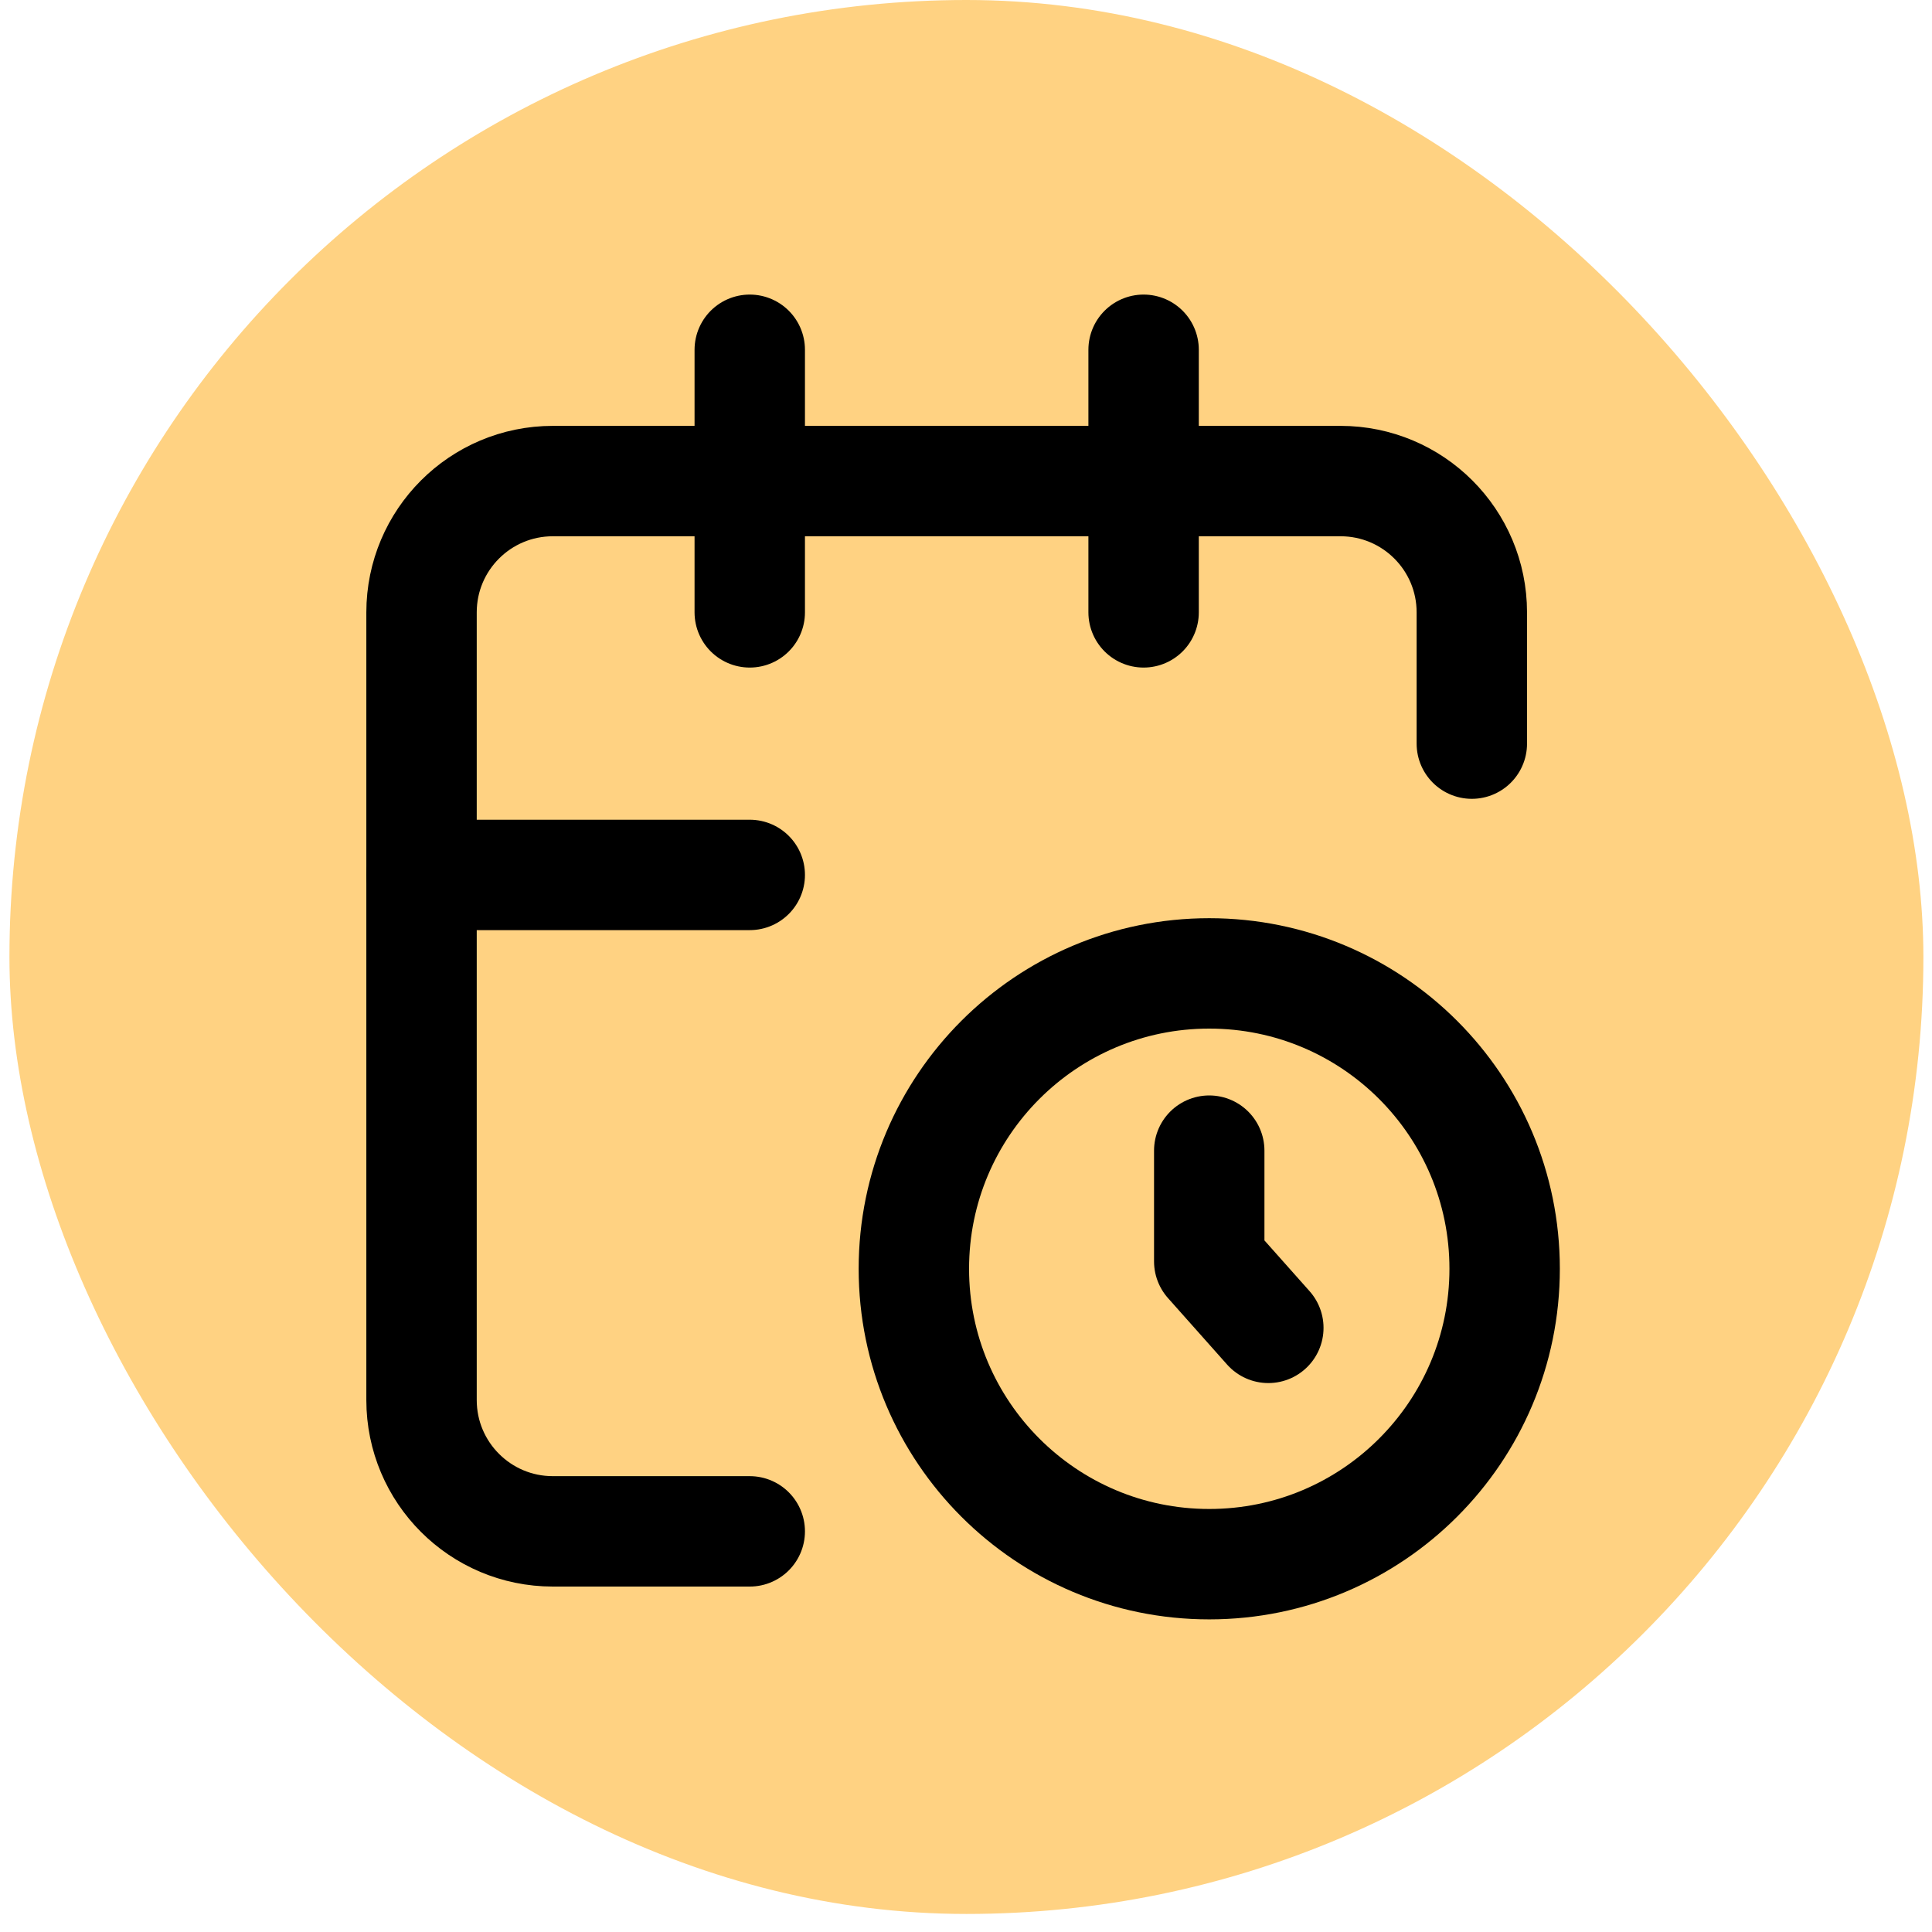 <svg width="70" height="70" viewBox="0 0 70 70" fill="none" xmlns="http://www.w3.org/2000/svg">
<rect x="0.342" width="69.346" height="69.346" rx="34.673" fill="#FFD282"/>
<path d="M43.813 56.673C49.724 56.673 54.516 51.881 54.516 45.97C54.516 40.059 49.724 35.268 43.813 35.268C37.903 35.268 33.111 40.059 33.111 45.97C33.111 51.881 37.903 56.673 43.813 56.673Z" stroke="black" stroke-width="4" stroke-linecap="round" stroke-linejoin="round"/>
<path d="M43.813 41.69V45.703L45.954 48.111" stroke="black" stroke-width="4" stroke-linecap="round" stroke-linejoin="round"/>
<path d="M15.273 31.7H27.165" stroke="black" stroke-width="4" stroke-linecap="round" stroke-linejoin="round"/>
<path d="M53.327 26.943V22.187C53.327 19.559 51.197 17.43 48.57 17.43H20.03C17.403 17.43 15.273 19.559 15.273 22.187V50.727C15.273 53.354 17.403 55.484 20.03 55.484H27.165" stroke="black" stroke-width="4" stroke-linecap="round" stroke-linejoin="round"/>
<path d="M41.435 12.673V22.187" stroke="black" stroke-width="4" stroke-linecap="round" stroke-linejoin="round"/>
<path d="M27.165 12.673V22.187" stroke="black" stroke-width="4" stroke-linecap="round" stroke-linejoin="round"/>
</svg>
